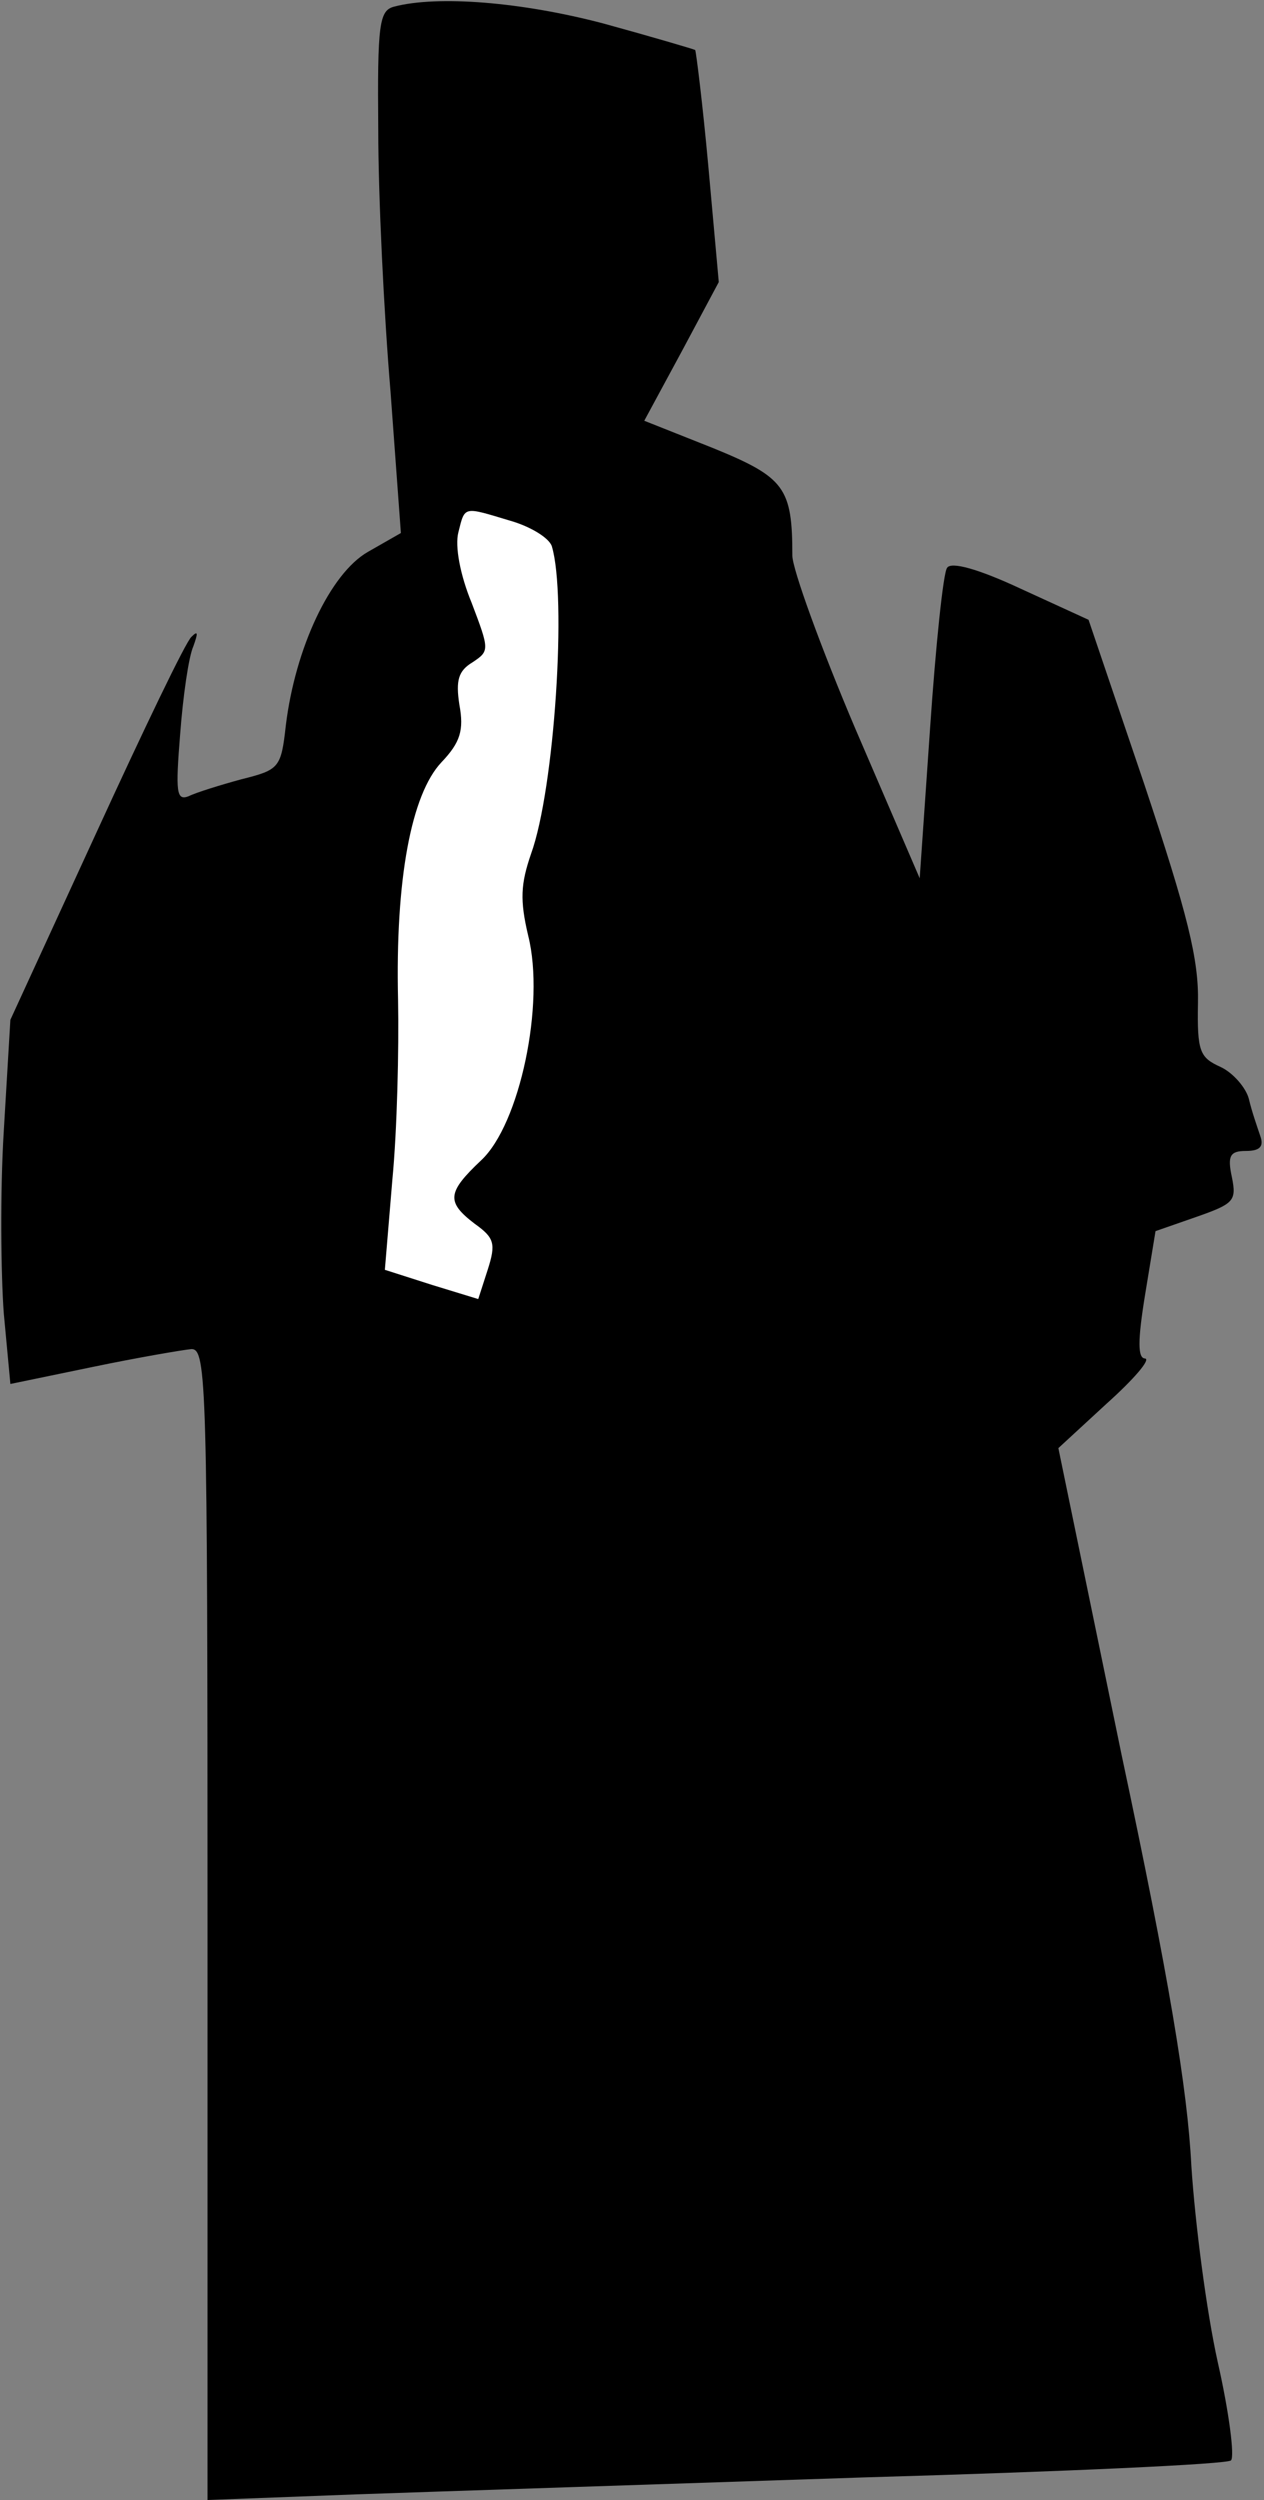 <?xml version="1.0" standalone="no"?>
<!DOCTYPE svg PUBLIC "-//W3C//DTD SVG 20010904//EN"
 "http://www.w3.org/TR/2001/REC-SVG-20010904/DTD/svg10.dtd">
<svg version="1.0" xmlns="http://www.w3.org/2000/svg"
 width="134pt" height="265pt" viewBox="0 0 134 265"
 preserveAspectRatio="xMidYMid meet">
<rect x="0" y="0" width="134" height="265" fill="#808080" stroke="none"/>
<g transform="translate(0,265) scale(0.1,-0.1)"
fill="#000000" stroke="none">
<path fill="#000000" stroke="none" d="M418 2643 c-16 -4 -18 -18 -17 -131 0
-70 6 -194 13 -277 l11 -150 -35 -20 c-40 -23 -77 -102 -87 -184 -5 -45 -7
-47 -47 -57 -22 -6 -48 -14 -56 -18 -13 -5 -14 4 -9 66 3 40 9 82 14 93 5 14
5 17 -2 10 -6 -5 -51 -99 -101 -208 l-91 -198 -7 -118 c-4 -65 -3 -152 0 -193
l7 -75 87 18 c48 10 95 18 105 19 16 0 17 -36 17 -610 l0 -610 158 6 c86 3
329 11 539 18 210 6 385 14 388 18 4 4 -2 51 -14 104 -12 54 -24 147 -28 208
-4 81 -24 201 -74 436 l-67 325 51 47 c29 26 47 47 41 48 -8 0 -8 19 0 68 l11
67 43 15 c40 14 43 17 38 42 -5 23 -2 28 15 28 15 0 19 5 15 16 -3 9 -9 26
-12 39 -3 12 -17 28 -30 34 -22 10 -25 16 -24 68 1 46 -11 94 -57 232 l-59
174 -72 33 c-45 21 -74 29 -78 22 -4 -5 -12 -82 -18 -170 l-11 -159 -68 158
c-37 87 -67 170 -67 184 0 72 -8 83 -84 114 l-73 29 40 74 39 73 -11 122 c-6
66 -13 122 -14 124 -2 1 -46 14 -97 28 -87 23 -176 30 -222 18z"/>
<path fill="#ffffff" stroke="none" d="M541 2098 c21 -6 41 -18 44 -27 16 -53
3 -257 -22 -326 -11 -32 -12 -49 -3 -87 18 -72 -9 -200 -50 -238 -36 -34 -37
-44 -7 -67 21 -15 23 -21 14 -49 l-10 -31 -49 15 -50 16 8 96 c5 52 7 138 6
190 -3 128 14 218 46 252 20 21 24 34 19 61 -4 26 -1 36 14 45 18 12 18 13 -1
63 -12 29 -18 60 -14 75 7 28 5 27 55 12z"/>
</g>
</svg>
